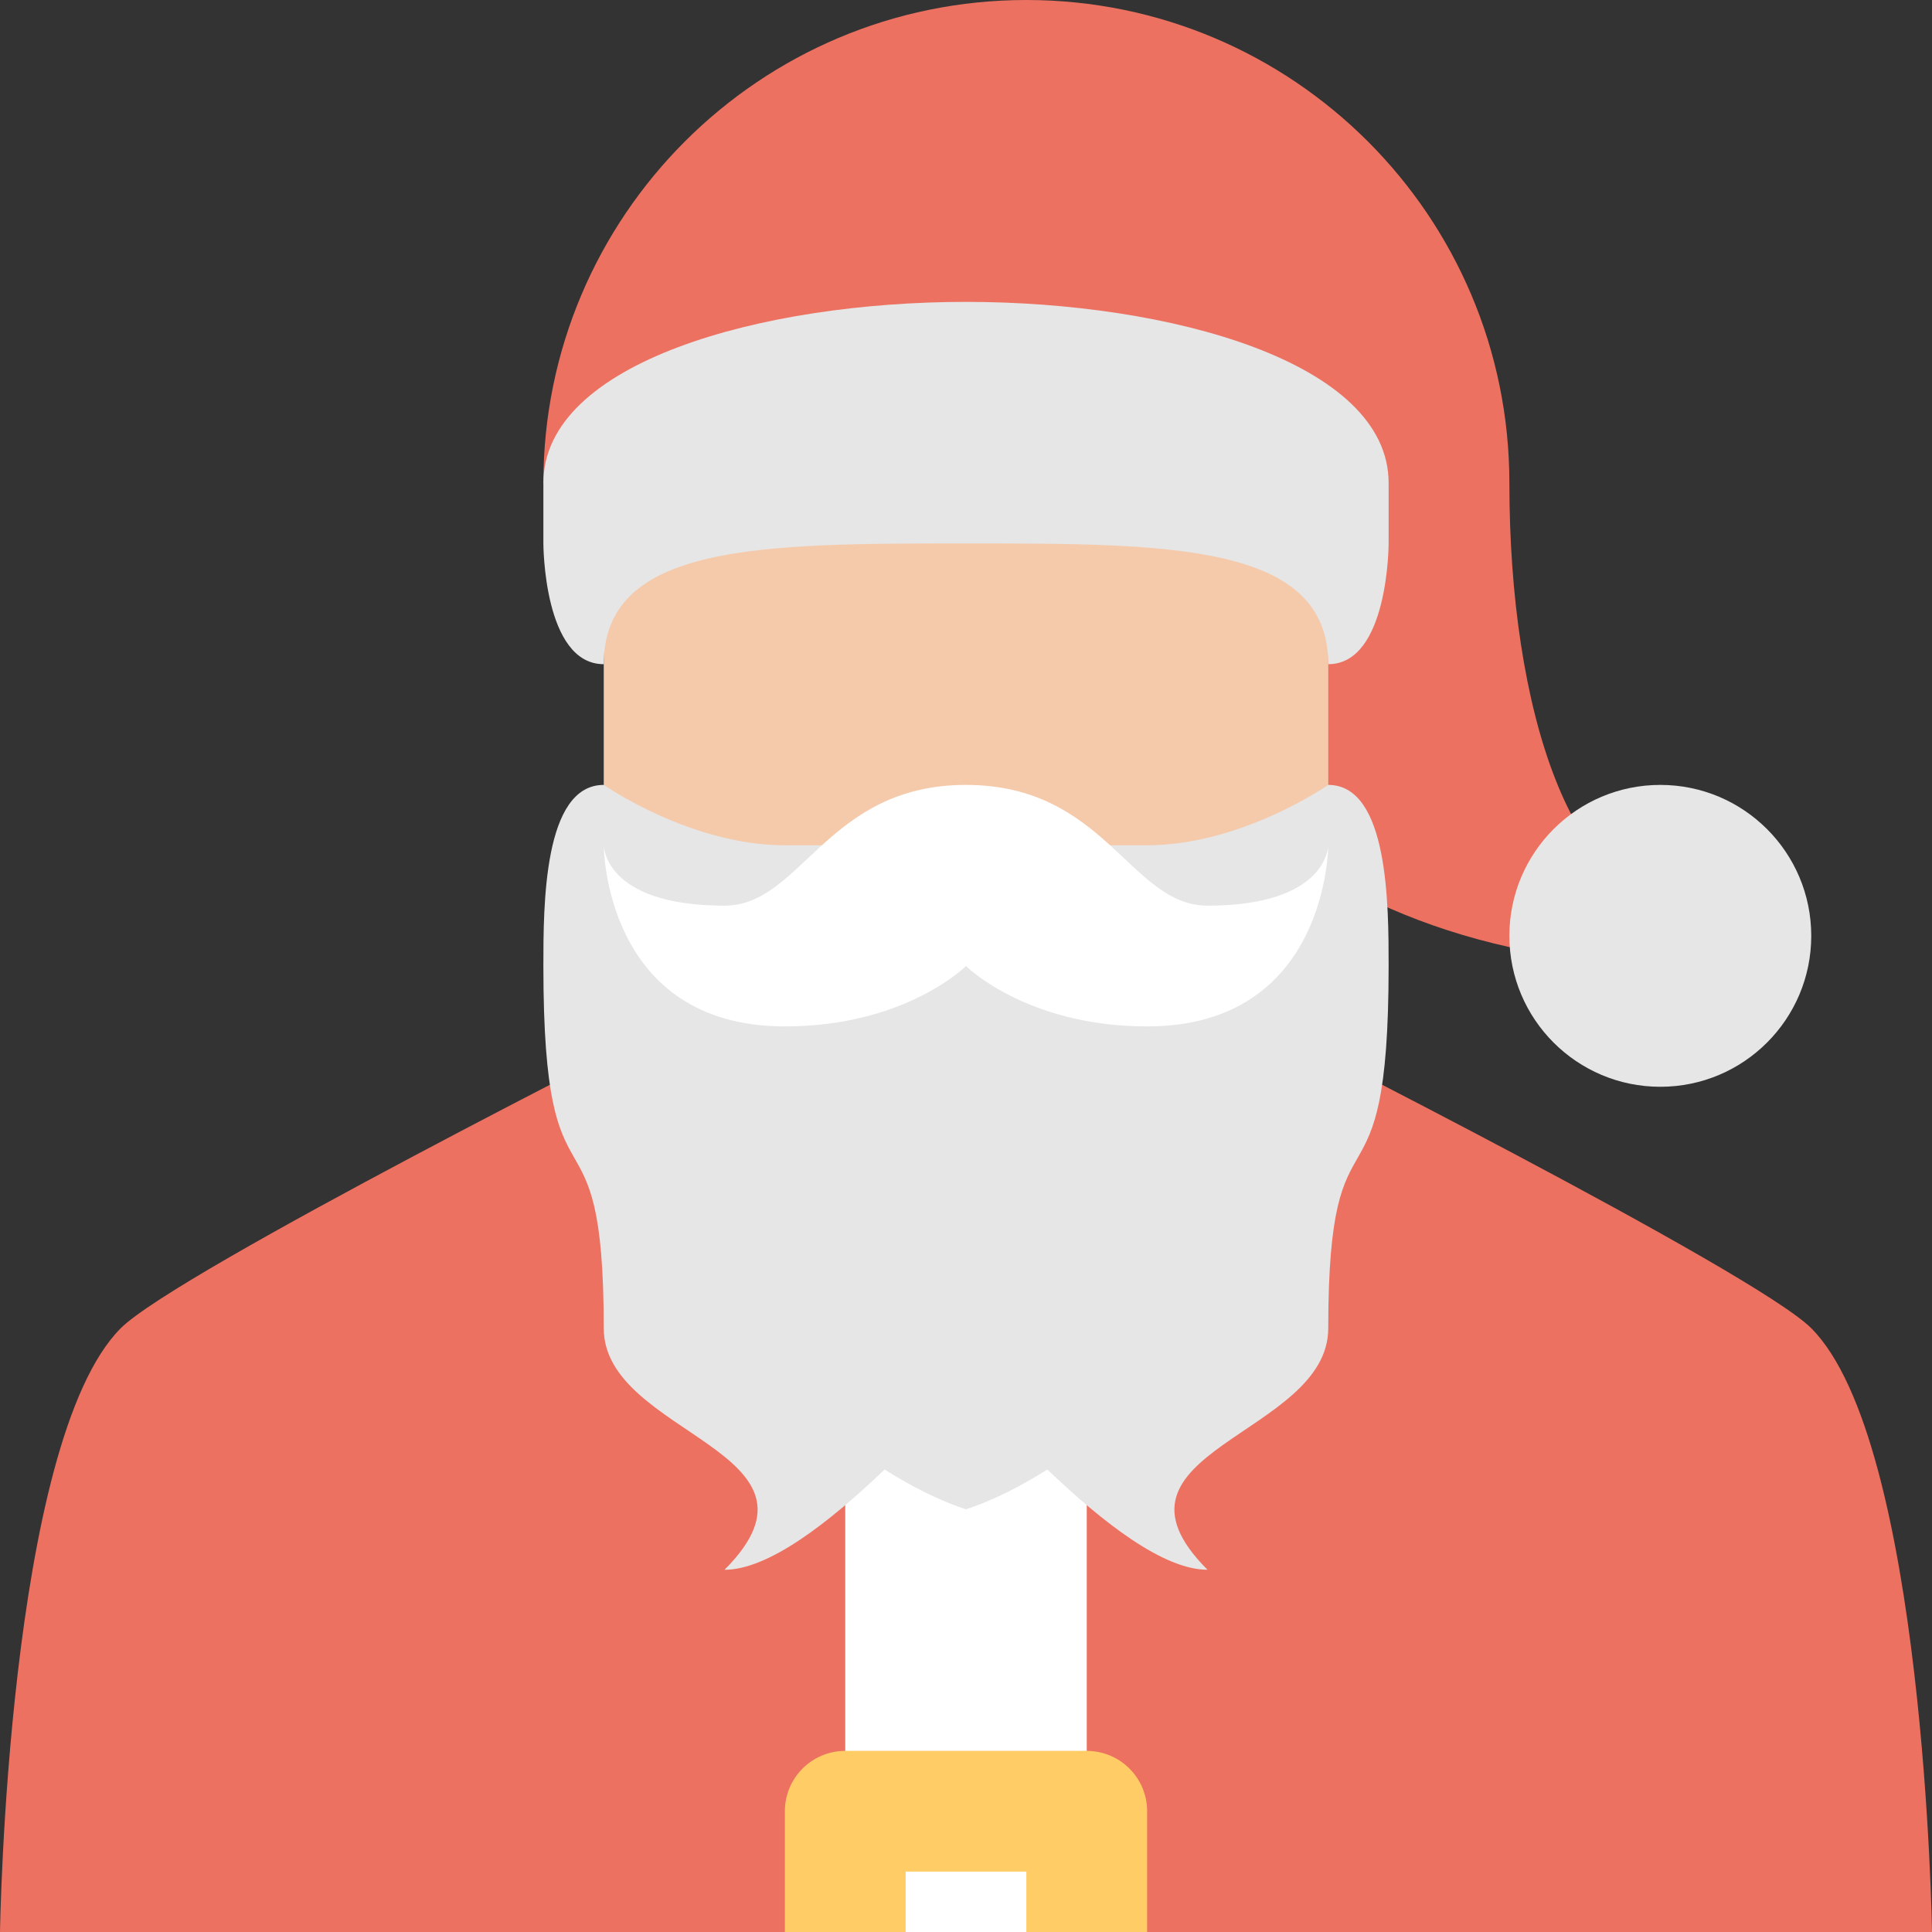 <?xml version="1.0" encoding="iso-8859-1"?>
<!-- Generator: Adobe Illustrator 16.0.0, SVG Export Plug-In . SVG Version: 6.00 Build 0)  -->
<!DOCTYPE svg PUBLIC "-//W3C//DTD SVG 1.1//EN" "http://www.w3.org/Graphics/SVG/1.1/DTD/svg11.dtd">
<svg version="1.1" id="Layer_1" xmlns="http://www.w3.org/2000/svg" xmlns:xlink="http://www.w3.org/1999/xlink" x="0px" y="0px"
	 width="64px" height="64px" viewBox="0 0 64 64" style="enable-background:new 0 0 64 64;" xml:space="preserve">
<rect x="0" y="0" width="64" height="64" fill="#333333" stroke="none"/>
<g id="Coat_10_">
	<g>
		<path style="fill:#ED7161;" d="M60,43.999c-1.881-1.879-18-10-18-10l-2-2H24l-2,2.002c0,0-16.121,8.119-18,9.998
			C0.24,47.76,0,64,0,64h64C64,64,63.76,47.76,60,43.999z"/>
	</g>
</g>
<g id="Band_22_">
	<g>
		<rect x="28" y="44" style="fill:#FFFFFF;" width="8" height="20"/>
	</g>
</g>
<g id="Buckle_10_">
	<g>
		<path style="fill:#FFCC66;" d="M36,58h-8c-1.105,0-2,0.895-2,2v4h4v-2h4v2h4v-4C38,58.895,37.104,58,36,58z"/>
	</g>
</g>
<g id="Hat_11_">
	<g>
		<path style="fill-rule:evenodd;clip-rule:evenodd;fill:#ED7161;" d="M50,16.001C50,7.164,42.836,0,34,0S18,7.164,18,16.001h18
			c0,6.938,6.035,16,20,16c0-0.514,0-1.281,0-2C52.061,30.001,50,23.493,50,16.001z"/>
	</g>
</g>
<g id="Head_44_">
	<g>
		<rect x="20" y="16.001" style="fill:#F5CAAB;" width="24" height="16"/>
	</g>
</g>
<g id="Beard_2_">
	<g>
		<path style="fill:#E6E6E6;" d="M44,26.001c0,0-2.867,2-6,2c-3.135,0-8.867,0-12,0c-3.135,0-6-2-6-2c-2,0-2,4-2,6
			c0,8.889,2,3.938,2,12c0,3.559,7.939,4.061,4,8c1.447,0,3.436-1.535,5.305-3.322c0.887,0.561,1.785,1.02,2.695,1.32
			c0.91-0.301,1.807-0.76,2.695-1.32C36.564,50.465,38.551,52,40,52c-3.939-3.939,4-4.441,4-8c0-8.062,2-3.111,2-12
			C46,30.001,46,26.001,44,26.001z"/>
	</g>
</g>
<g id="Mustache_2_">
	<g>
		<path style="fill:#FFFFFF;" d="M40,30.001c-2.563,0-3.375-4-8-4s-5.438,4-8,4c-4,0-4-2-4-2s0,6,6,6c4,0,6-2,6-2s2,2,6,2
			c6,0,6-6,6-6S44,30.001,40,30.001z"/>
	</g>
</g>
<g id="Band_20_">
	<g>
		<path style="fill:#E6E6E6;" d="M32,10c-6.766,0-14,2.002-14,6c0,0.697,0,2.002,0,2.002s0,4,2,4c0-4,5.234-4,12-4s12,0,12,4
			c2,0,2-4,2-4s0-1.18,0-2.002C46,12.001,38.766,10,32,10z"/>
	</g>
</g>
<g id="Ball_10_">
	<g>
		<circle style="fill:#E6E6E6;" cx="55" cy="31.001" r="5"/>
	</g>
</g>
<g>
</g>
<g>
</g>
<g>
</g>
<g>
</g>
<g>
</g>
<g>
</g>
<g>
</g>
<g>
</g>
<g>
</g>
<g>
</g>
<g>
</g>
<g>
</g>
<g>
</g>
<g>
</g>
<g>
</g>
</svg>
